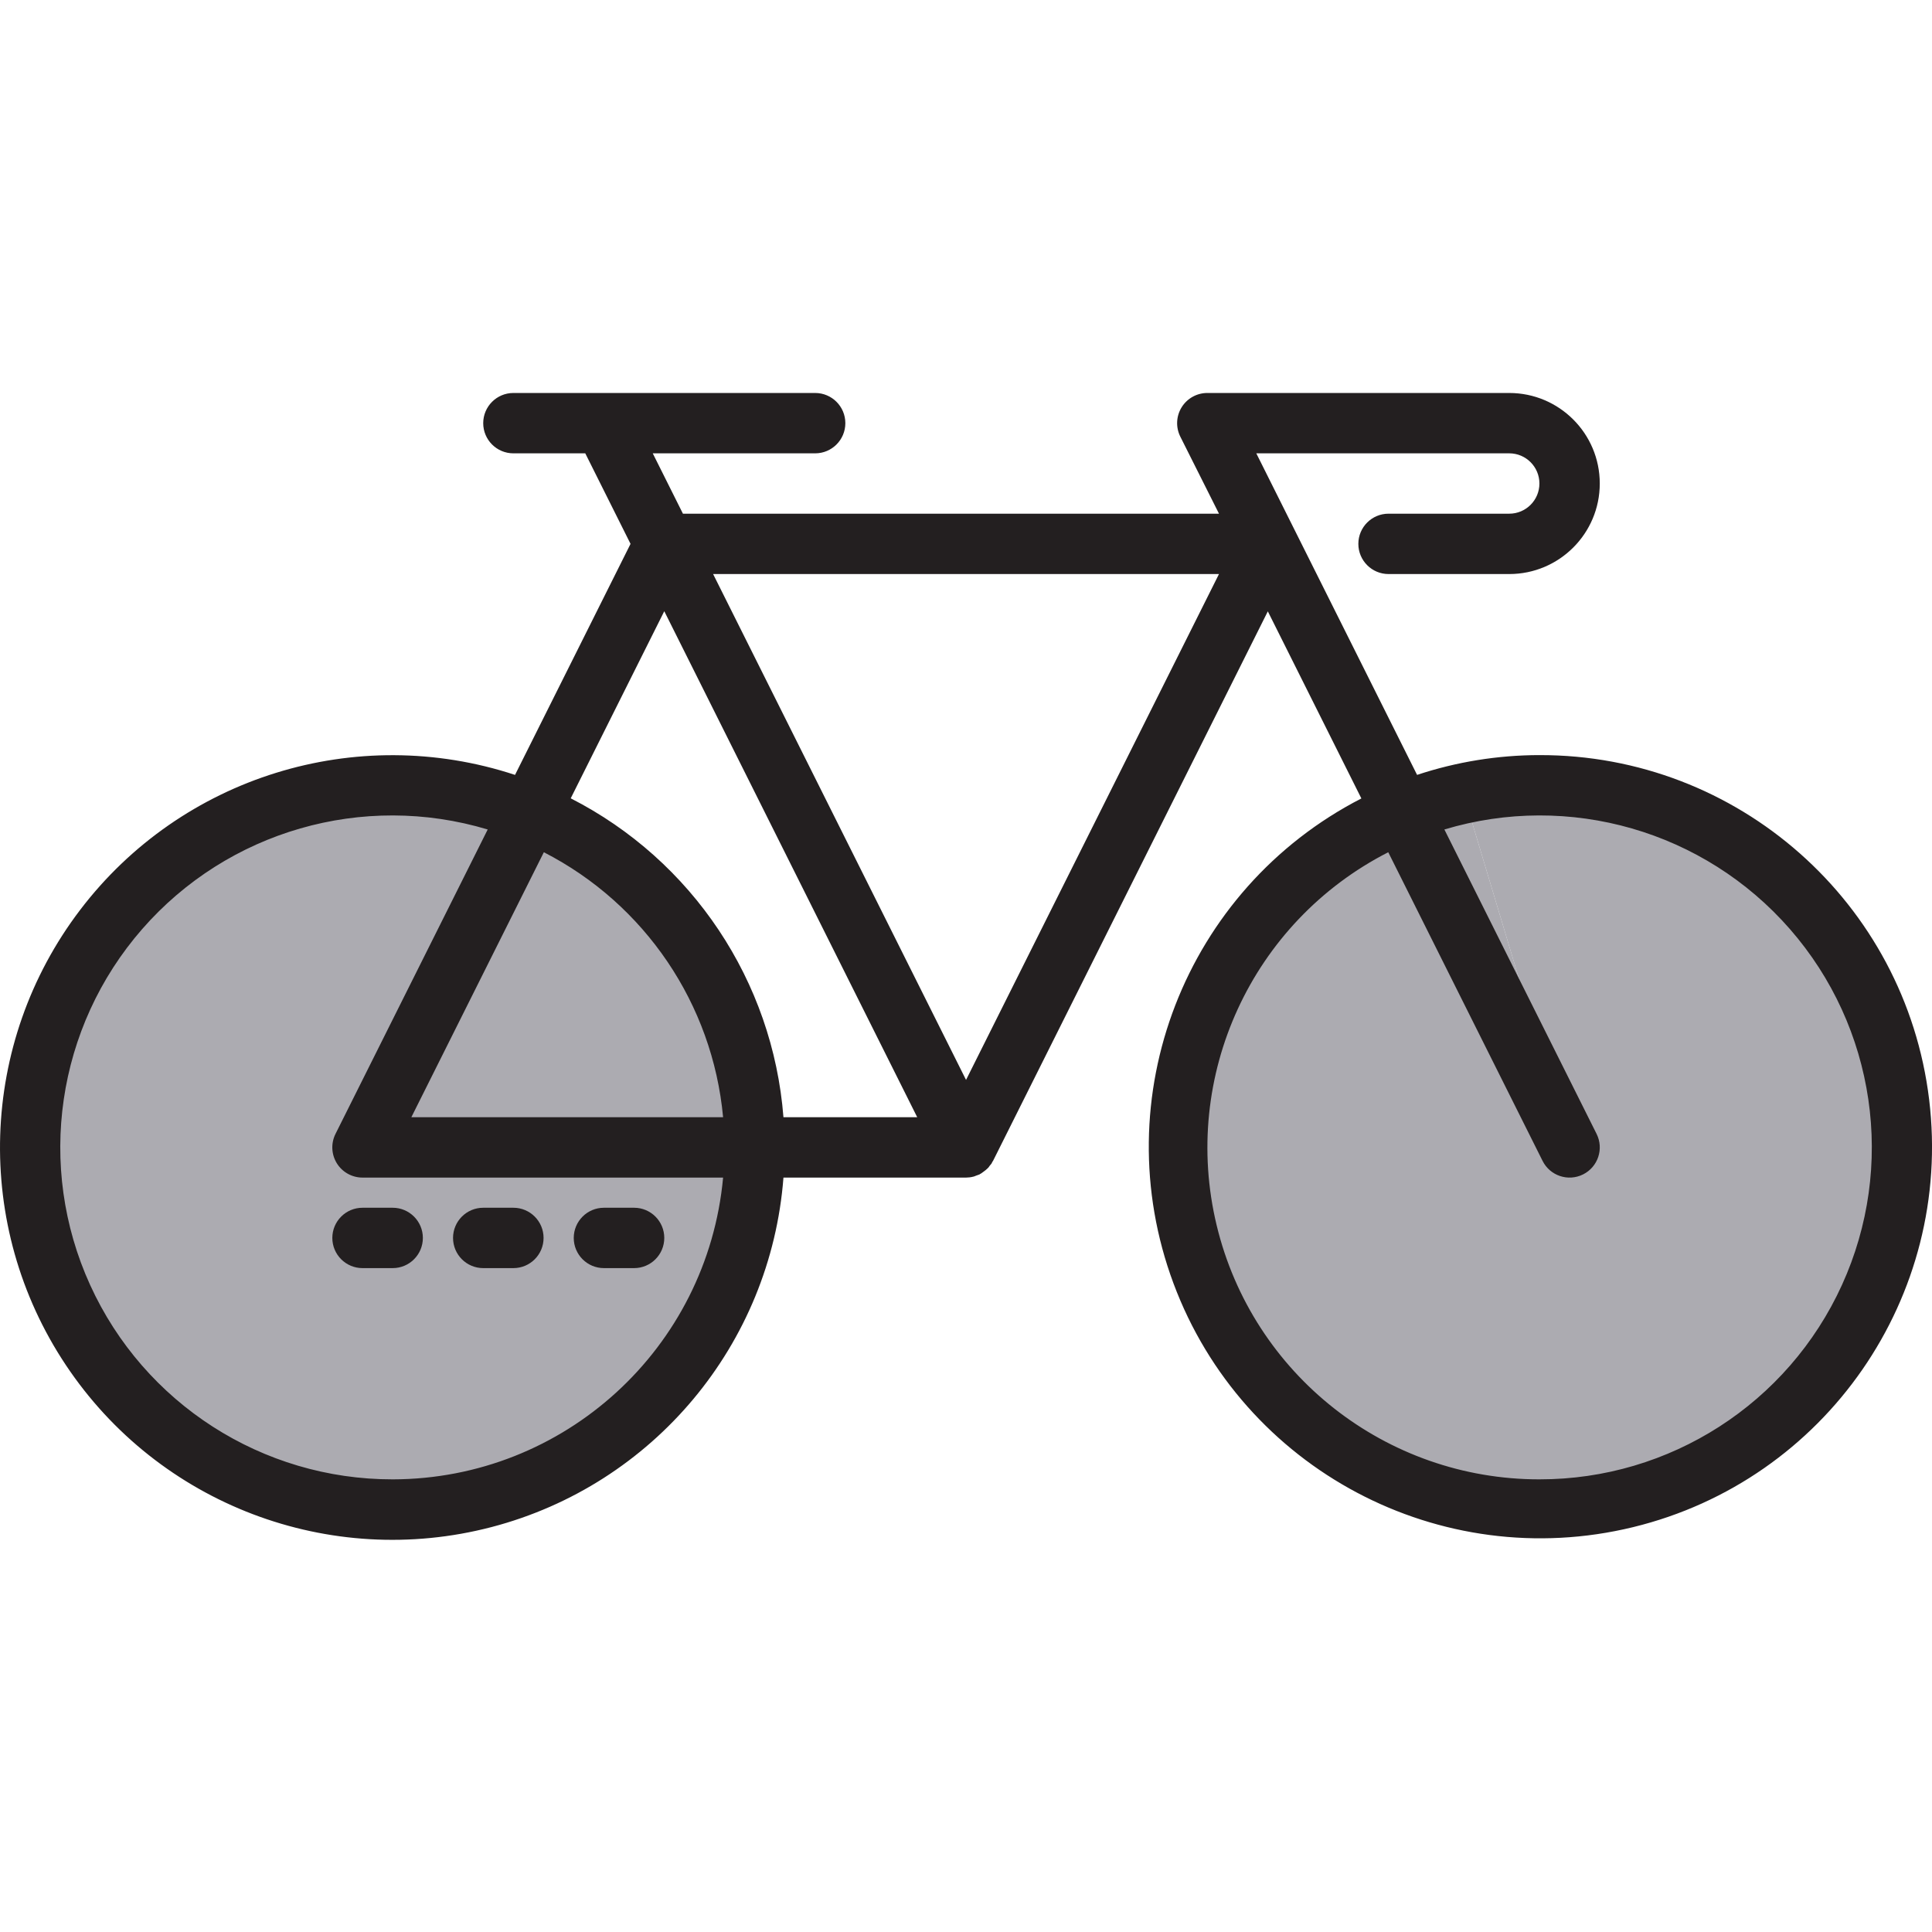 <svg height="512pt" viewBox="0 -104 512.178 512" width="512pt" xmlns="http://www.w3.org/2000/svg"><g fill="#acabb1"><path d="m104.102 296.09c53.02 0 96-42.98 96-96h-104l44.41-88.801c-35.895-14.742-77.133-6.43-104.512 21.066-27.375 27.5-35.508 68.773-20.605 104.602 14.902 35.824 49.906 59.16 88.707 59.133zm0-72"/><path d="m371.695 111.289c-47.812 19.566-71.746 73.305-54.309 121.93 17.438 48.629 70.066 74.91 119.418 59.633 49.348-15.277 77.926-66.695 64.84-116.668-13.082-49.977-63.191-80.793-113.695-69.926l28.152 93.832zm0 0"/><path d="m200.102 200.09c-.012-38.949-23.555-74.031-59.59-88.801l-44.41 88.801zm0 0"/><path d="m416.102 200.09-28.152-93.84c-5.559 1.188-10.996 2.871-16.254 5.031zm0 0"/></g><path d="m408.102 96.09c-11.02.008-21.969 1.781-32.43 5.246l-42.625-85.246h67.055c4.418 0 8 3.582 8 8 0 4.418-3.582 8-8 8h-32c-4.418 0-8 3.582-8 8 0 4.418 3.582 8 8 8h32c13.254 0 24-10.746 24-24s-10.746-24-24-24h-80c-2.781-.016-5.367 1.414-6.836 3.773s-1.605 5.316-.363 7.801l10.254 20.426h-142.109l-8-16h43.055c4.418 0 8-3.582 8-8 0-4.418-3.582-8-8-8h-80c-4.418 0-8 3.582-8 8 0 4.418 3.582 8 8 8h19.055l12 24-30.621 61.246c-42.133-13.875-88.434.5-115.297 35.801s-28.379 83.754-3.773 120.664c24.602 36.91 69.91 54.152 112.832 42.938 42.918-11.215 73.996-48.422 77.398-92.648h48.406c.648-.004 1.293-.086 1.922-.25l.168-.039c.184-.047.344-.152.527-.207.324-.098.641-.211.953-.344.047 0 .07-.066.109-.09.039-.023.227-.109.328-.176.234-.148.457-.312.672-.488.344-.242.672-.508.977-.801l.312-.316c.121-.137.191-.289.305-.434.109-.145.375-.41.527-.648.062-.113.094-.238.152-.352.055-.113.145-.176.199-.281l72.848-145.688 24.801 49.602c-46.781 24.051-68.176 79.293-49.801 128.578 18.375 49.289 70.707 77.043 121.816 64.605 51.109-12.441 84.836-61.141 78.504-113.359s-50.719-91.449-103.32-91.312zm-152 86.109-67.055-134.109h134.109zm-152 105.891c-34.531.047-65.902-20.105-80.211-51.535-14.312-31.43-8.914-68.32 13.793-94.336 22.711-26.016 58.539-36.344 91.609-26.41l-40.352 80.703c-1.238 2.48-1.105 5.426.352 7.785 1.461 2.359 4.035 3.793 6.809 3.793h95.594c-4.172 45.277-42.125 79.938-87.594 80zm40.074-166.25c26.812 13.746 44.742 40.246 47.52 70.25h-82.648zm63.52 70.25c-2.812-36.074-24.168-68.09-56.395-84.543l24.801-49.602 67.055 134.145zm200.406 96c-40.656.031-76.031-27.809-85.559-67.332-9.527-39.523 9.281-80.426 45.488-98.918l40.91 81.824c1.977 3.957 6.781 5.559 10.738 3.586 3.953-1.977 5.559-6.781 3.582-10.738l-40.352-80.703c33.074-9.934 68.898.395 91.609 26.41 22.711 26.016 28.105 62.906 13.793 94.336-14.309 31.43-45.676 51.582-80.211 51.535zm0 0" fill="#231f20"/><path d="m88.102 224.09c0 4.418 3.582 8 8 8h8c4.418 0 8-3.582 8-8 0-4.418-3.582-8-8-8h-8c-4.418 0-8 3.582-8 8zm0 0" fill="#231f20"/><path d="m128.102 232.09h8c4.418 0 8-3.582 8-8 0-4.418-3.582-8-8-8h-8c-4.418 0-8 3.582-8 8 0 4.418 3.582 8 8 8zm0 0" fill="#231f20"/><path d="m160.102 232.09h8c4.418 0 8-3.582 8-8 0-4.418-3.582-8-8-8h-8c-4.418 0-8 3.582-8 8 0 4.418 3.582 8 8 8zm0 0" fill="#231f20"/></svg>
